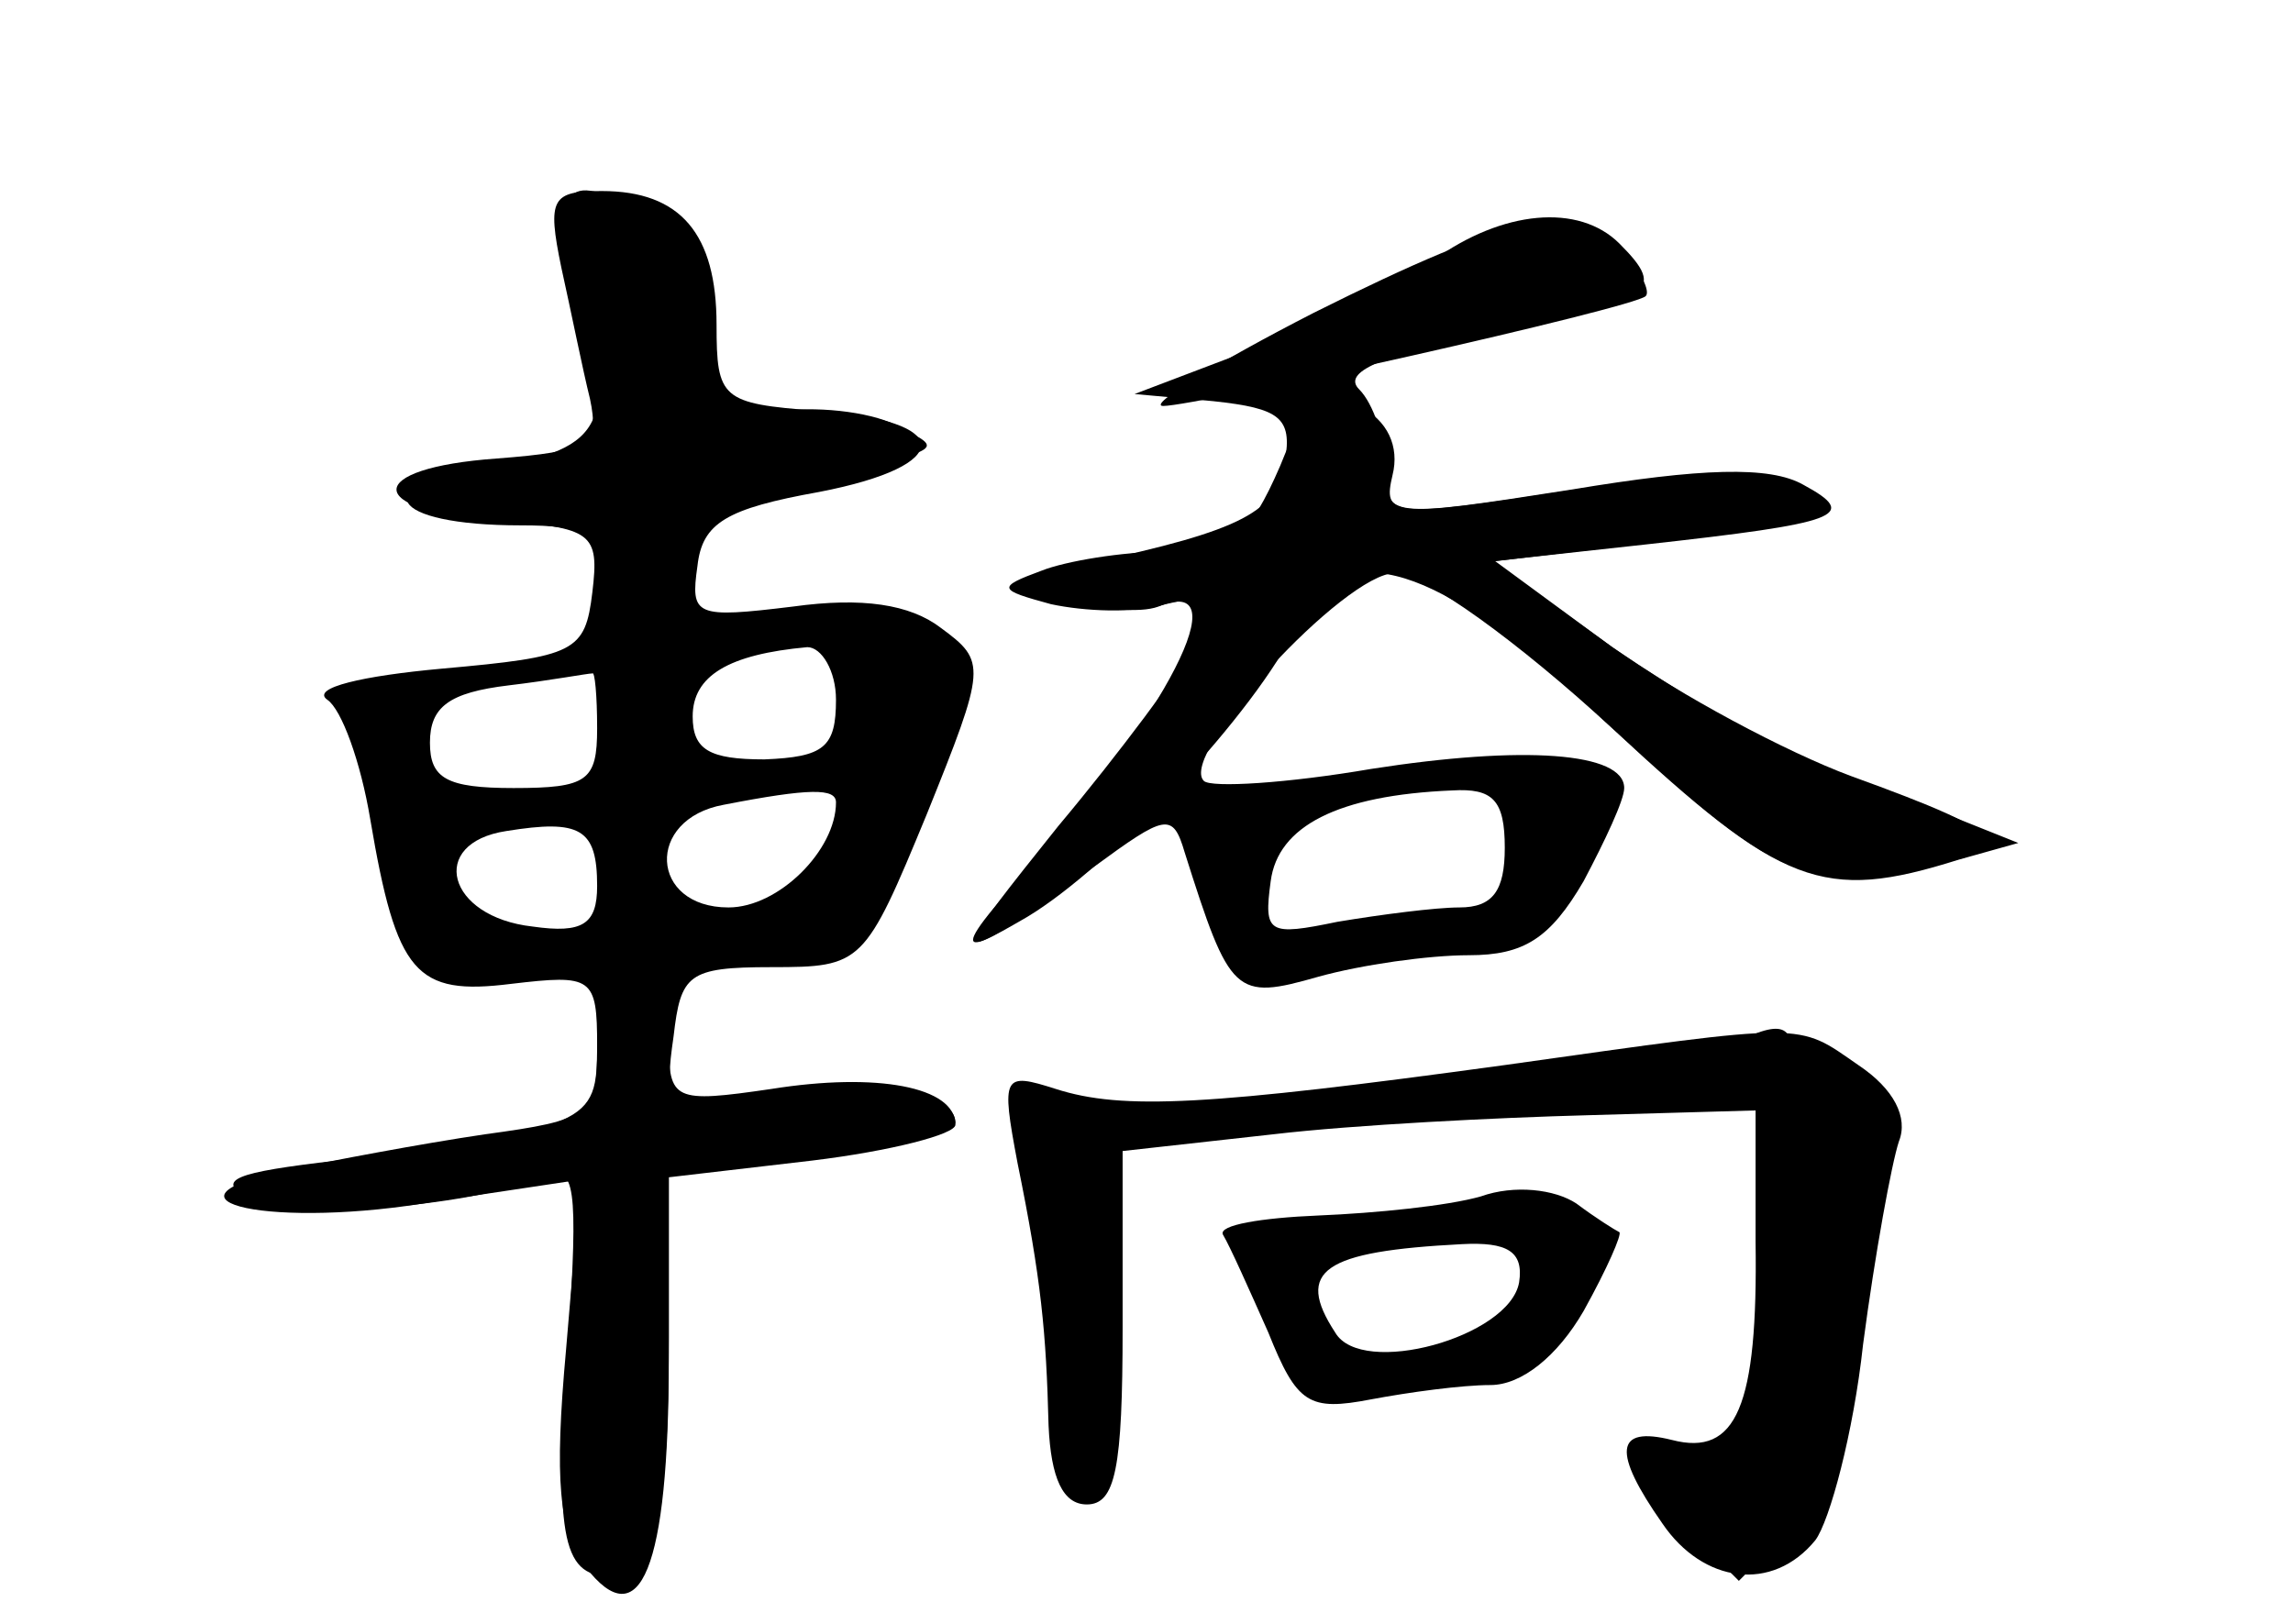 <?xml version="1.0" standalone="no"?>
<!DOCTYPE svg PUBLIC "-//W3C//DTD SVG 20010904//EN"
 "http://www.w3.org/TR/2001/REC-SVG-20010904/DTD/svg10.dtd">
<svg version="1.0" xmlns="http://www.w3.org/2000/svg"
 width="96pt" height="68pt" viewBox="0 0 96 68"
 preserveAspectRatio="xMidYMid meet">
<g transform="translate(0,68) scale(0.1,-0.1)" fill="#000000" stroke="none">
<g id="part-0" class="char-part">
  <path d="M235 568 c4 -18 9 -43 12 -55 4 -19 0 -22 -39 -25 -56 -4 -56 -22 0
-26 40 -3 43 -5 40 -30 -3 -25 -7 -27 -63 -32 -33 -3 -55 -8 -48 -13 6 -4 14
-26 18 -50 11 -65 19 -74 59 -69 34 4 36 3 36 -26 0 -33 -3 -34 -109 -48 -43
-5 -51 -8 -37 -16 17 -9 89 -4 124 9 13 6 14 -4 10 -68 -6 -81 -3 -99 17 -99
19 0 25 24 25 100 l0 68 60 7 c33 4 60 10 60 15 0 13 -37 18 -81 13 -40 -6
-41 -5 -37 23 3 26 6 29 41 29 38 0 39 1 65 64 25 62 25 64 6 78 -13 10 -33
13 -62 9 -41 -5 -43 -4 -40 17 2 18 12 24 51 31 57 11 57 30 -1 34 -40 3 -42
5 -42 36 0 38 -15 56 -48 56 -21 0 -23 -3 -17 -32z m115 -181 c0 -20 -5 -24
-30 -25 -23 0 -30 4 -30 18 0 17 15 26 48 29 6 0 12 -10 12 -22z m-100 -12 c0
-22 -4 -25 -35 -25 -28 0 -35 4 -35 19 0 15 8 21 33 24 17 2 33 5 35 5 1 1 2
-9 2 -23z m100 -31 c0 -20 -24 -44 -45 -44 -33 0 -35 37 -2 43 36 7 47 7 47 1z
m-100 -35 c0 -16 -6 -20 -27 -17 -36 4 -44 35 -11 40 31 5 38 1 38 -23z"/>
  <path d="M600 571 c-14 -10 -47 -27 -75 -37 l-50 -19 33 -3 c28 -3 33 -7 30
-25 -3 -21 -17 -29 -83 -43 -29 -6 -29 -6 -7 -15 12 -4 29 -6 37 -3 34 14 4
-45 -59 -115 -33 -36 -22 -34 32 6 30 22 33 23 38 6 19 -60 21 -62 56 -52 18
5 46 9 63 9 23 0 34 7 48 31 9 17 17 34 17 39 0 15 -42 18 -106 8 -35 -6 -67
-8 -70 -5 -11 11 59 87 80 87 12 0 52 -29 91 -65 71 -66 88 -73 145 -55 l25 7
-30 12 c-16 6 -43 17 -60 23 -16 6 -52 28 -80 47 l-50 36 64 7 c81 9 90 12 66
25 -14 8 -43 7 -97 -2 -77 -12 -78 -12 -78 9 0 12 -5 27 -11 33 -7 7 8 14 55
24 69 13 74 17 54 37 -17 17 -49 14 -78 -7z m30 -246 c0 -18 -5 -25 -19 -25
-10 0 -33 -3 -51 -6 -29 -6 -31 -5 -28 17 3 23 28 36 76 38 17 1 22 -4 22 -24z"/>
  <path d="M630 234 c-124 -17 -160 -19 -188 -10 -22 7 -23 6 -16 -31 10 -49 12
-71 13 -110 1 -22 6 -33 16 -33 12 0 15 15 15 74 l0 74 63 7 c34 4 94 7 132 8
l70 2 0 -55 c1 -69 -8 -90 -35 -83 -24 6 -25 -5 -4 -35 17 -25 46 -29 64 -7 6
8 16 45 20 82 5 38 12 76 15 85 4 10 -2 22 -17 32 -26 18 -20 18 -148 0z"/>
  <path d="M620 179 c-14 -4 -44 -7 -68 -8 -24 -1 -42 -4 -40 -8 3 -5 11 -23 19
-41 12 -30 17 -33 43 -28 16 3 38 6 50 6 13 0 28 12 39 31 10 18 16 32 15 33
-2 1 -10 6 -18 12 -9 6 -26 8 -40 3z m16 -36 c-4 -23 -66 -40 -77 -21 -17 26
-5 34 53 37 19 1 26 -3 24 -16z"/>
</g>
<g id="part-1" class="char-part">
  <path d="M241 568 c18 -65 14 -76 -37 -84 -51 -7 -42 -24 14 -24 27 0 32 -3
32 -25 0 -18 5 -25 20 -25 16 0 20 7 20 30 0 24 5 31 25 35 84 17 81 16 62 26
-10 6 -32 9 -50 7 -30 -3 -32 -1 -30 29 2 23 -3 36 -19 47 -37 26 -48 21 -37
-16z"/>
</g>
<g id="part-2" class="char-part">
  <path d="M250 241 c0 -28 -3 -30 -47 -36 -27 -4 -64 -11 -83 -15 -61 -13 -5
-25 63 -13 l60 9 -6 -71 c-5 -55 -3 -76 8 -91 23 -30 35 -1 35 87 l0 76 60 7
c33 4 60 11 60 15 0 16 -33 22 -77 15 -41 -6 -43 -5 -43 20 0 16 -5 26 -15 26
-10 0 -15 -10 -15 -29z"/>
</g>
<g id="part-3" class="char-part">
  <path d="M550 549 c-41 -21 -70 -39 -63 -39 14 0 197 41 202 46 2 2 -2 10 -9
19 -18 22 -46 16 -130 -26z"/>
</g>
<g id="part-4" class="char-part">
  <path d="M536 485 c-13 -30 -20 -35 -48 -36 -18 0 -42 -4 -52 -8 -19 -7 -18
-8 4 -14 14 -3 35 -4 48 0 22 5 23 4 13 -16 -7 -12 -32 -46 -58 -77 -44 -55
-44 -56 -13 -38 35 21 96 86 113 122 17 37 55 28 117 -29 82 -76 91 -81 139
-73 49 8 45 14 -24 39 -27 10 -72 34 -100 54 l-49 36 59 7 c88 11 94 13 67 25
-16 6 -49 5 -99 -3 -71 -11 -74 -10 -70 7 3 12 -2 23 -14 29 -16 9 -21 5 -33
-25z"/>
</g>
<g id="part-5" class="char-part">
  <path d="M710 234 l-25 -15 24 5 c13 3 30 -1 38 -10 8 -8 10 -14 5 -14 -5 0
-8 -24 -8 -52 2 -55 -7 -74 -41 -80 -19 -3 -19 -4 2 -27 l23 -23 22 22 c12 12
19 28 16 37 -4 9 -1 22 5 29 6 8 9 14 7 14 -3 0 -2 19 2 42 9 47 4 68 -16 68
-8 0 -14 5 -14 10 0 14 -10 12 -40 -6z m18 -199 c-3 -3 -9 2 -12 12 -6 14 -5
15 5 6 7 -7 10 -15 7 -18z"/>
  <path d="M618 223 c7 -3 16 -2 19 1 4 3 -2 6 -13 5 -11 0 -14 -3 -6 -6z"/>
  <path d="M427 214 c7 -3 9 -12 6 -20 -3 -8 -1 -14 4 -14 6 0 8 -26 6 -60 -3
-41 0 -60 8 -60 6 0 9 6 6 14 -3 8 -1 16 4 18 7 2 7 12 1 28 -5 14 -6 36 -2
50 8 29 -5 50 -29 49 -9 0 -11 -3 -4 -5z"/>
</g>
</g>
</svg>